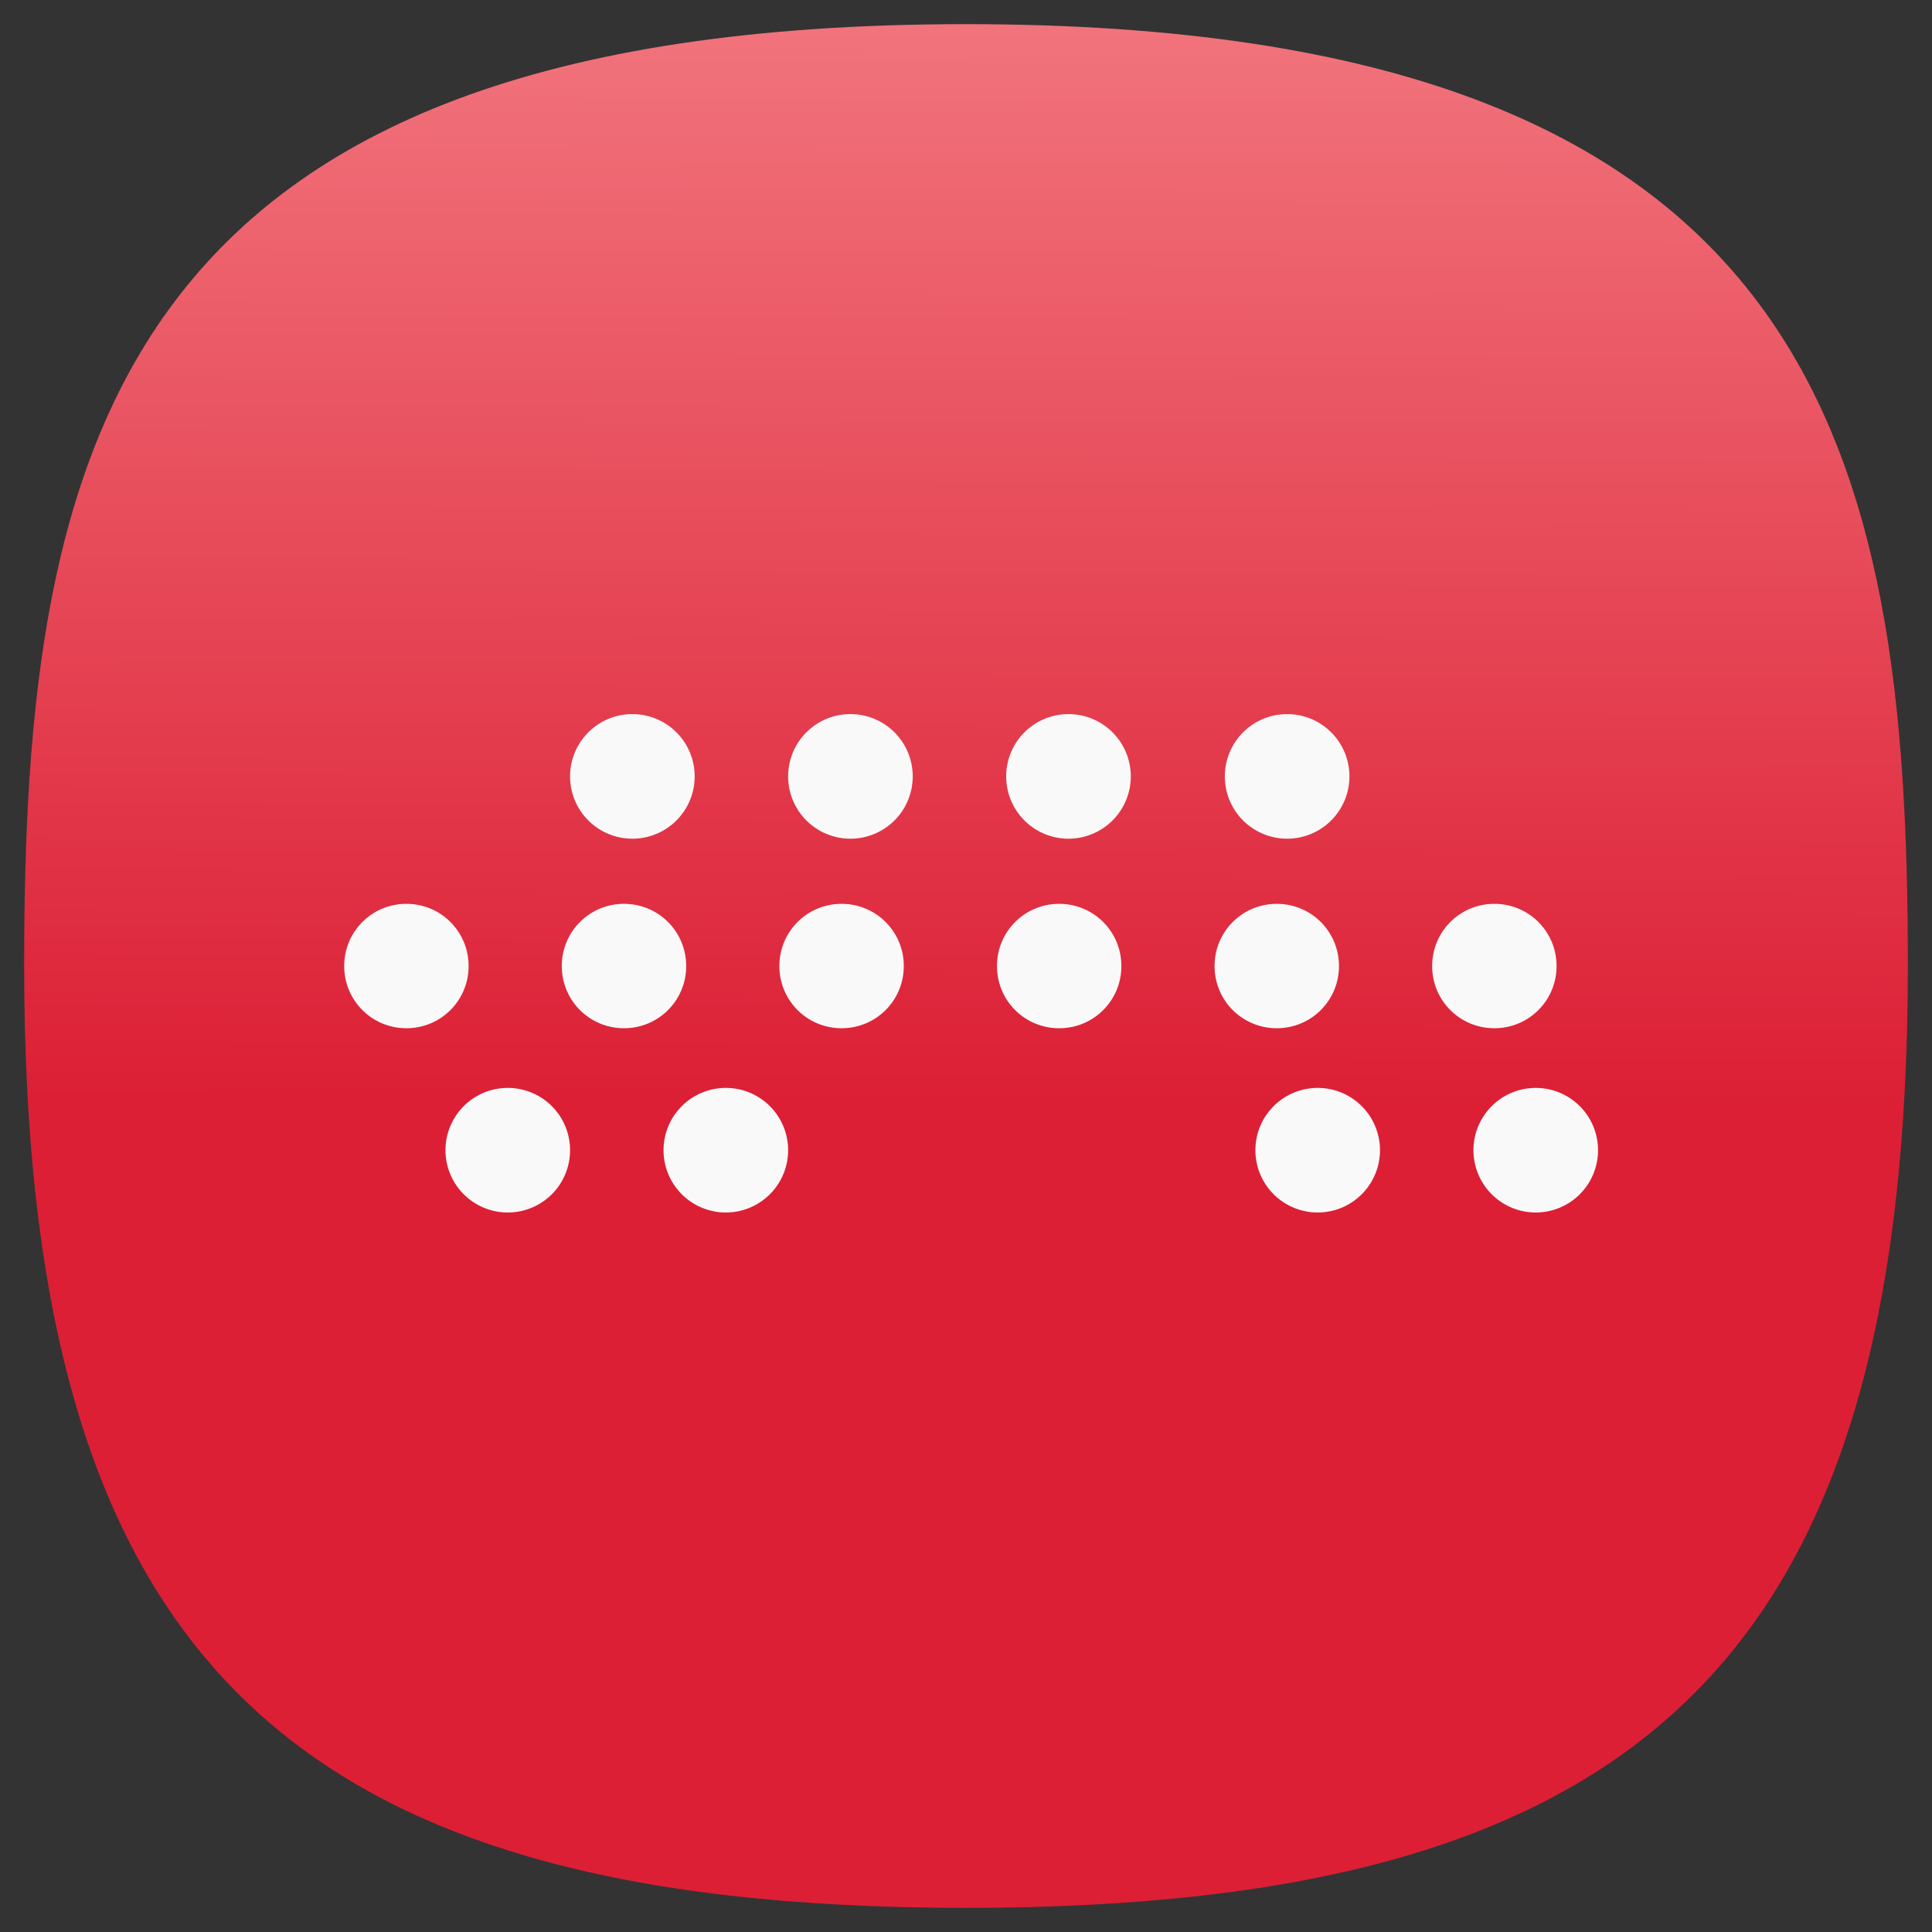 <svg xmlns="http://www.w3.org/2000/svg" xmlns:xlink="http://www.w3.org/1999/xlink" xml:space="preserve" width="24" height="24" fill="none">
<rect width="100%" height="100%" fill="#333333" stroke="none"/>
<defs>
<linearGradient id="a">
<stop offset="0" style="stop-color:#dc1f35;stop-opacity:1"/>
<stop offset="1" style="stop-color:#f58389;stop-opacity:1"/>
</linearGradient>
<linearGradient xlink:href="#a" id="b" x1="11.875" x2="12.063" y1="56.375" y2="-4.625" gradientUnits="userSpaceOnUse"/>
<linearGradient xlink:href="#a" id="c" x1="11.875" x2="12.063" y1="56.375" y2="-4.625" gradientUnits="userSpaceOnUse"/>
</defs>
<g style="display:inline;fill:url(#b);fill-opacity:1">
<path d="M50 5C9.09 5 5 25.455 5 50c0 32.727 12.273 45 45 45s45-12.273 45-45c0-24.545-4.09-45-45-45" style="font-variation-settings:normal;display:inline;opacity:1;vector-effect:none;fill:url(#c);fill-opacity:1;stroke-width:4.567;stroke-linecap:butt;stroke-linejoin:miter;stroke-miterlimit:4;stroke-dasharray:none;stroke-dashoffset:0;stroke-opacity:1;-inkscape-stroke:none;stop-color:#000;stop-opacity:1" transform="translate(-1 -1)scale(.26)"/>
</g>
<g fill="#f9f9f9">
<path d="M278.118-96.917a4.095 4.095 0 0 1-4.095 4.095 4.095 4.095 0 0 1-4.095-4.095 4.095 4.095 0 0 1 4.095-4.095 4.095 4.095 0 0 1 4.095 4.095m14.332 0a4.095 4.095 0 0 1-4.095 4.095 4.095 4.095 0 0 1-4.095-4.095 4.095 4.095 0 0 1 4.095-4.095 4.095 4.095 0 0 1 4.095 4.095m14.37 0a4.095 4.095 0 0 1-4.094 4.095 4.095 4.095 0 0 1-4.095-4.095 4.095 4.095 0 0 1 4.095-4.095 4.095 4.095 0 0 1 4.095 4.095zm-43.034 0a4.095 4.095 0 0 1-4.095 4.095 4.095 4.095 0 0 1-4.095-4.095 4.095 4.095 0 0 1 4.095-4.095 4.095 4.095 0 0 1 4.095 4.095" style="stroke-width:2.047" transform="translate(-41.226 27.962)scale(.189)"/>
<path d="M5.821 12a.77.77 0 0 1-.772.773.77.77 0 0 1-.773-.773.77.77 0 0 1 .773-.772.77.77 0 0 1 .772.772m2.703 0a.77.77 0 0 1-.772.773.77.77 0 0 1-.773-.773.77.77 0 0 1 .773-.772.77.77 0 0 1 .772.772m2.703 0a.77.77 0 0 1-.772.773.77.77 0 0 1-.773-.773.77.77 0 0 1 .773-.772.77.77 0 0 1 .772.772m2.703 0a.77.77 0 0 1-.772.773.77.77 0 0 1-.773-.773.77.77 0 0 1 .773-.772.77.77 0 0 1 .772.772m2.703 0a.77.77 0 0 1-.772.773.77.77 0 0 1-.773-.773.77.77 0 0 1 .773-.772.77.77 0 0 1 .772.772m2.703 0a.77.77 0 0 1-.772.773.77.77 0 0 1-.773-.773.77.77 0 0 1 .773-.772.77.77 0 0 1 .772.772"/>
<path d="M255.596-72.348a4.095 4.095 0 0 1-4.094 4.095 4.095 4.095 0 0 1-4.095-4.095 4.095 4.095 0 0 1 4.095-4.095 4.095 4.095 0 0 1 4.094 4.095m14.332 0a4.095 4.095 0 0 1-4.094 4.095 4.095 4.095 0 0 1-4.095-4.095 4.095 4.095 0 0 1 4.095-4.095 4.095 4.095 0 0 1 4.094 4.095m38.901 0a4.095 4.095 0 0 1-4.094 4.095 4.095 4.095 0 0 1-4.095-4.095 4.095 4.095 0 0 1 4.095-4.095 4.095 4.095 0 0 1 4.094 4.095m14.332 0a4.095 4.095 0 0 1-4.094 4.095 4.095 4.095 0 0 1-4.095-4.095 4.095 4.095 0 0 1 4.095-4.095 4.095 4.095 0 0 1 4.094 4.095" style="stroke-width:2.047" transform="translate(-41.226 27.962)scale(.189)"/>
</g>
</svg>
